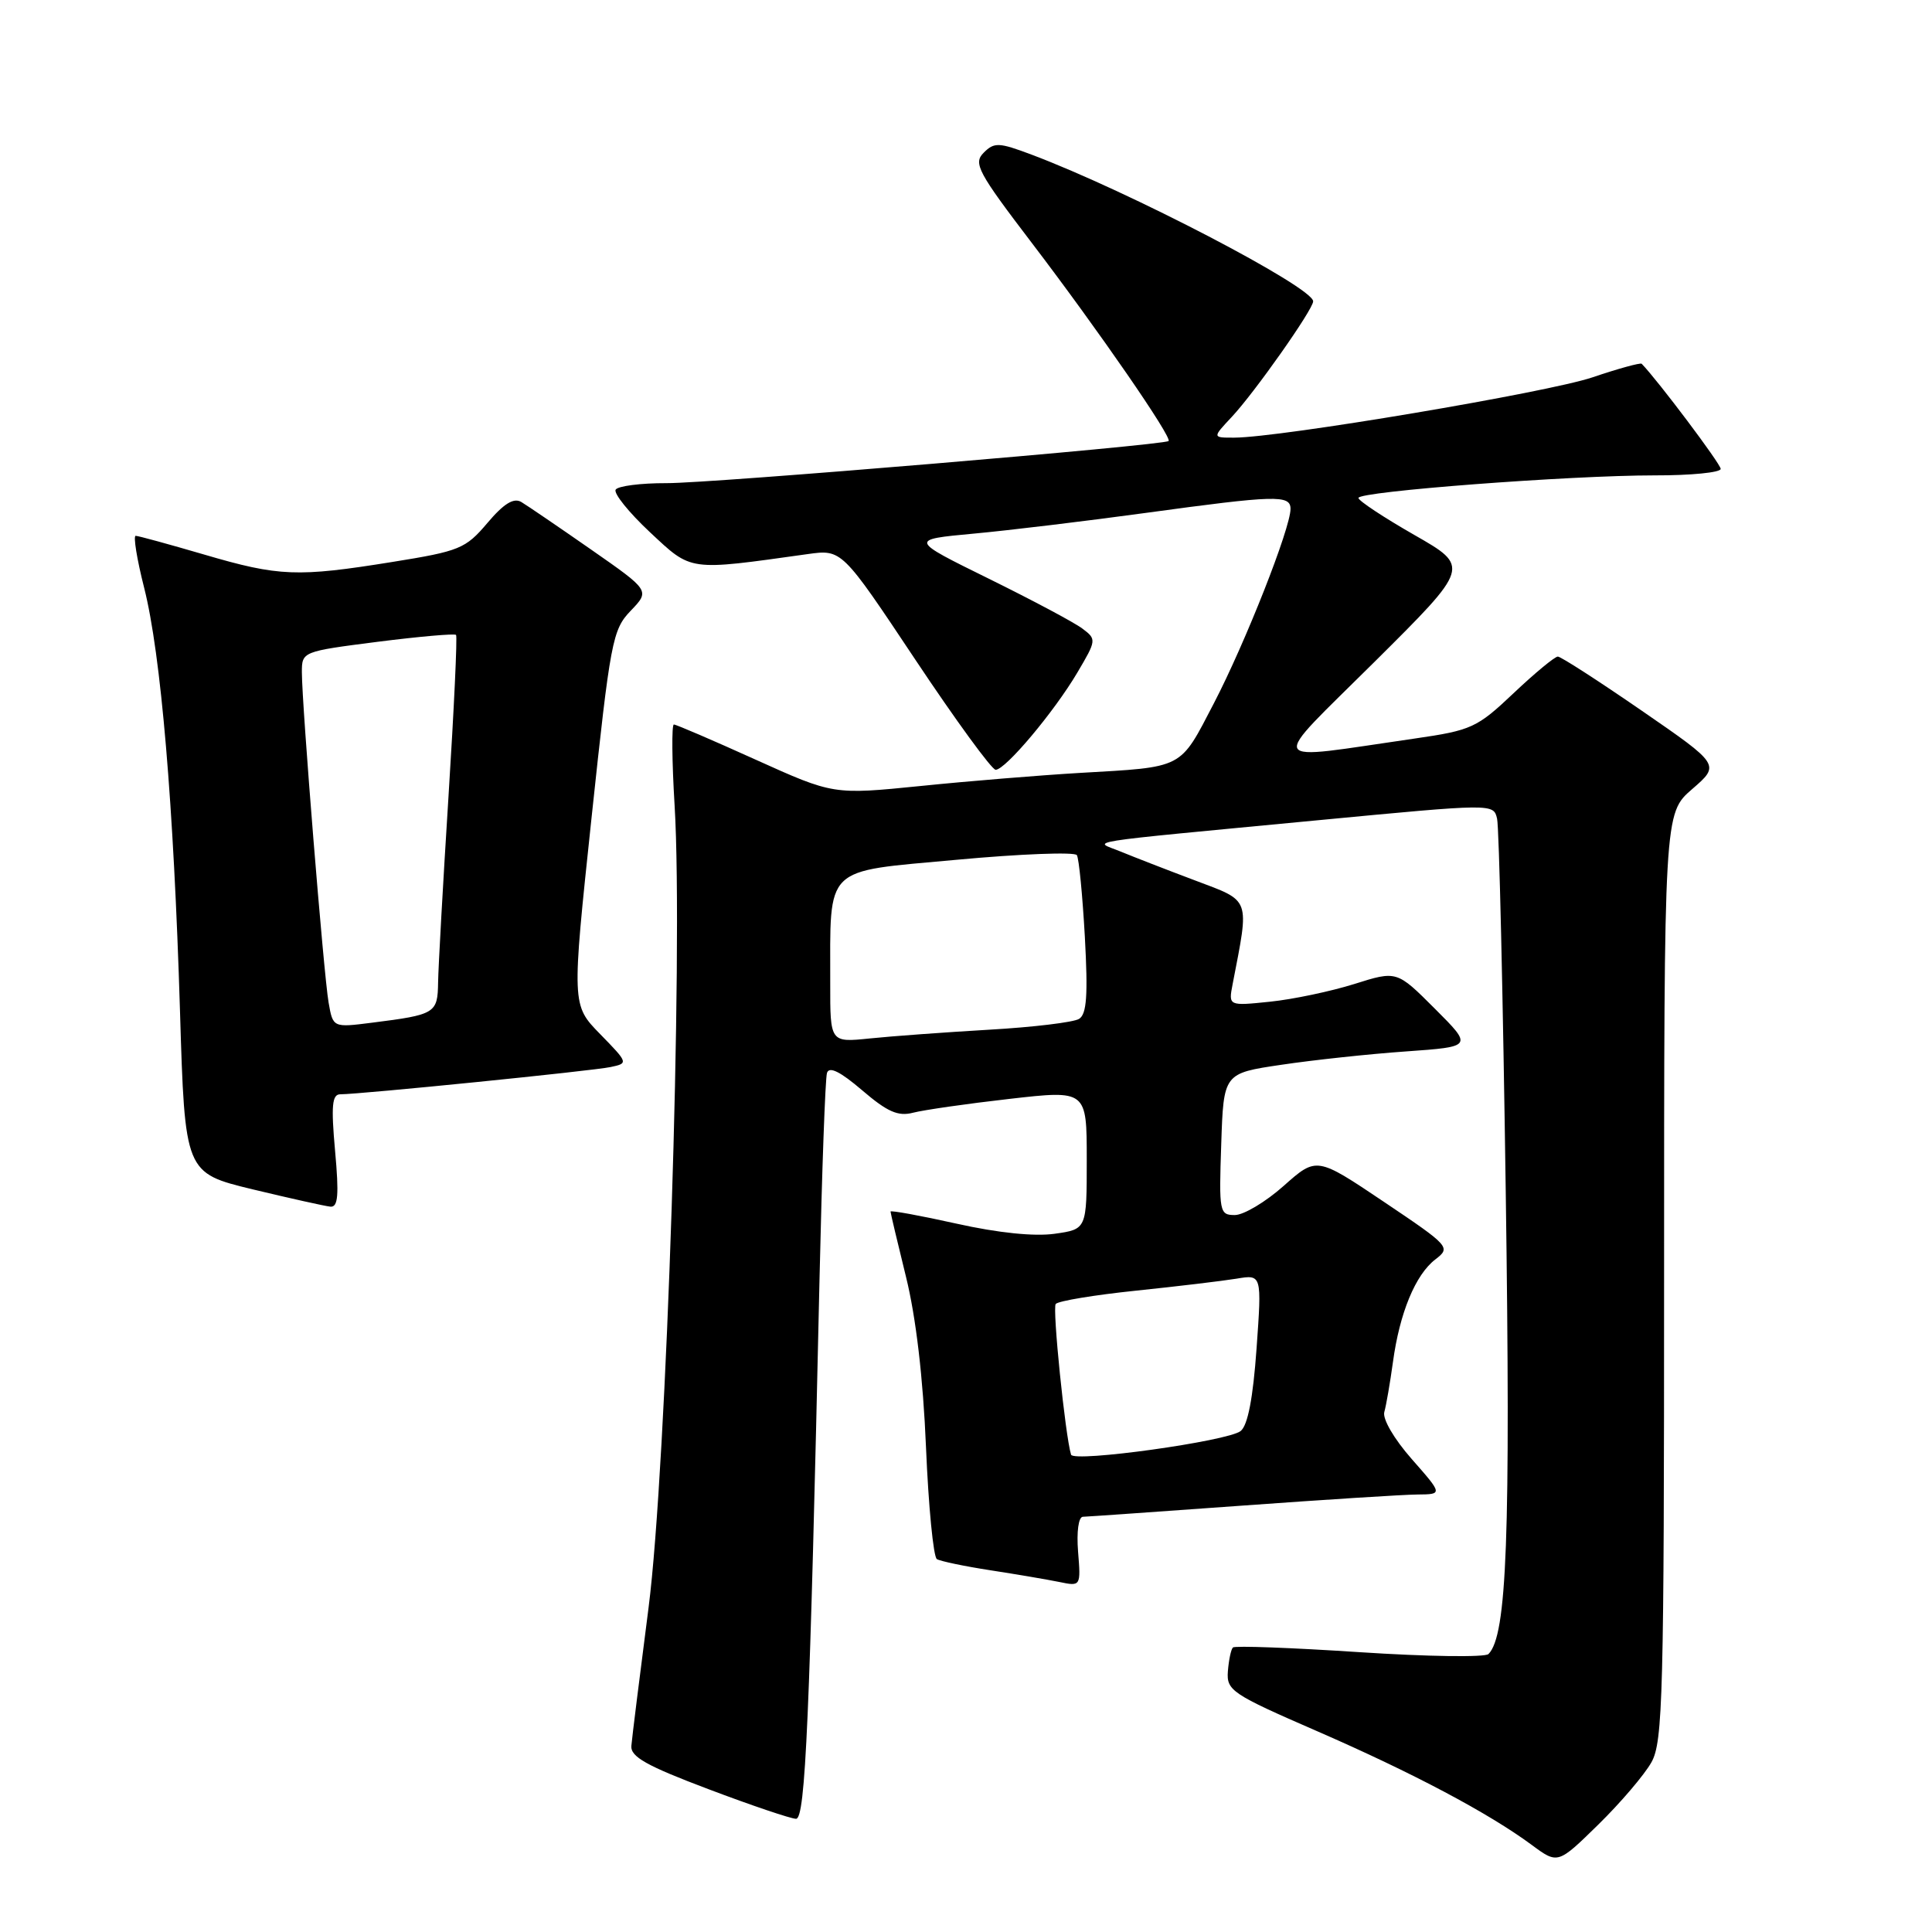 <?xml version="1.0" encoding="UTF-8" standalone="no"?>
<!DOCTYPE svg PUBLIC "-//W3C//DTD SVG 1.1//EN" "http://www.w3.org/Graphics/SVG/1.1/DTD/svg11.dtd" >
<svg xmlns="http://www.w3.org/2000/svg" xmlns:xlink="http://www.w3.org/1999/xlink" version="1.1" viewBox="0 0 256 256">
 <g >
 <path fill="currentColor"
d=" M 218.83 233.50 C 220.34 230.79 220.50 224.64 220.50 169.14 C 220.50 107.78 220.50 107.78 224.22 104.56 C 227.94 101.34 227.94 101.34 217.54 94.17 C 211.82 90.23 206.82 87.00 206.42 87.00 C 206.02 87.00 203.38 89.18 200.56 91.85 C 195.71 96.44 194.99 96.77 187.46 97.86 C 167.33 100.76 167.89 101.85 182.15 87.68 C 194.80 75.11 194.80 75.11 187.40 70.88 C 183.33 68.55 180.00 66.35 180.00 65.98 C 180.00 65.12 207.99 62.99 219.25 62.99 C 224.06 63.00 228.00 62.61 228.00 62.13 C 228.00 61.48 219.68 50.41 217.53 48.20 C 217.36 48.04 214.43 48.84 211.01 50.00 C 205.04 52.01 169.64 57.97 163.56 57.99 C 160.63 58.00 160.63 58.00 163.21 55.25 C 166.23 52.03 174.00 41.00 174.00 39.93 C 174.00 38.07 149.55 25.33 136.69 20.49 C 132.35 18.86 131.74 18.83 130.34 20.24 C 128.94 21.64 129.56 22.80 136.79 32.28 C 145.54 43.76 155.37 58.00 154.84 58.44 C 154.13 59.01 94.19 64.05 88.31 64.02 C 84.90 64.01 81.87 64.40 81.58 64.88 C 81.28 65.36 83.32 67.90 86.11 70.51 C 91.71 75.74 91.09 75.65 107.02 73.42 C 111.55 72.79 111.55 72.79 121.28 87.40 C 126.63 95.43 131.42 102.00 131.93 102.00 C 133.23 102.00 139.69 94.31 142.76 89.11 C 145.29 84.83 145.31 84.70 143.42 83.29 C 142.37 82.49 136.78 79.52 131.00 76.67 C 120.50 71.50 120.50 71.50 129.00 70.71 C 133.68 70.28 143.95 69.04 151.84 67.96 C 169.04 65.61 171.00 65.55 171.00 67.43 C 171.00 70.00 165.02 85.15 160.85 93.18 C 156.26 101.99 157.00 101.61 143.00 102.42 C 137.78 102.73 128.31 103.50 121.97 104.15 C 110.43 105.31 110.43 105.31 100.13 100.66 C 94.47 98.10 89.59 96.00 89.29 96.00 C 88.99 96.00 89.03 100.84 89.39 106.75 C 90.55 125.99 88.33 194.44 85.94 213.00 C 84.77 222.07 83.74 230.32 83.66 231.33 C 83.53 232.78 85.67 233.98 93.89 237.08 C 99.60 239.24 104.82 241.00 105.48 241.00 C 106.72 241.00 107.30 227.89 108.59 169.50 C 108.91 155.20 109.35 142.90 109.58 142.17 C 109.87 141.26 111.34 141.99 114.24 144.47 C 117.58 147.33 119.00 147.96 120.99 147.44 C 122.37 147.08 128.11 146.25 133.75 145.61 C 144.00 144.44 144.00 144.44 144.00 153.66 C 144.00 162.88 144.00 162.88 139.75 163.48 C 137.08 163.86 132.25 163.37 126.75 162.14 C 121.94 161.07 118.00 160.35 118.00 160.54 C 118.00 160.72 118.92 164.61 120.05 169.19 C 121.37 174.52 122.32 182.62 122.70 191.78 C 123.03 199.64 123.68 206.30 124.14 206.59 C 124.60 206.87 127.80 207.54 131.24 208.07 C 134.68 208.60 138.79 209.30 140.36 209.62 C 143.21 210.21 143.22 210.20 142.85 205.60 C 142.64 202.95 142.91 200.99 143.49 200.98 C 144.05 200.97 153.50 200.30 164.50 199.51 C 175.50 198.71 186.00 198.04 187.83 198.03 C 191.17 198.00 191.17 198.00 187.07 193.34 C 184.72 190.67 183.16 188.00 183.43 187.09 C 183.68 186.22 184.19 183.25 184.57 180.50 C 185.45 173.99 187.55 168.90 190.19 166.88 C 192.26 165.29 192.12 165.13 183.39 159.26 C 174.46 153.26 174.46 153.26 170.10 157.13 C 167.71 159.26 164.79 161.00 163.62 161.00 C 161.59 161.00 161.51 160.62 161.82 151.61 C 162.13 142.22 162.13 142.22 169.78 141.09 C 173.99 140.46 181.43 139.66 186.30 139.32 C 195.16 138.69 195.16 138.69 190.12 133.65 C 185.08 128.61 185.08 128.61 179.44 130.39 C 176.34 131.36 171.32 132.42 168.29 132.73 C 162.77 133.30 162.77 133.30 163.33 130.40 C 165.57 118.81 165.81 119.48 158.32 116.65 C 154.57 115.24 150.15 113.52 148.50 112.84 C 144.91 111.35 142.03 111.80 174.70 108.68 C 197.90 106.47 197.90 106.47 198.37 108.48 C 198.64 109.59 199.15 131.88 199.52 158.00 C 200.17 203.64 199.68 216.72 197.23 219.17 C 196.78 219.62 189.08 219.51 180.12 218.92 C 171.15 218.33 163.62 218.05 163.37 218.30 C 163.11 218.55 162.82 219.97 162.70 221.46 C 162.51 224.00 163.21 224.47 174.50 229.38 C 187.20 234.91 197.25 240.24 202.96 244.46 C 206.42 247.02 206.42 247.02 211.79 241.76 C 214.74 238.87 217.91 235.15 218.83 233.50 Z  M 44.40 152.50 C 43.86 146.50 44.00 145.00 45.09 145.00 C 47.70 145.00 78.52 141.90 80.90 141.39 C 83.27 140.89 83.26 140.85 79.52 137.02 C 75.75 133.16 75.75 133.16 78.38 108.38 C 80.88 84.90 81.15 83.45 83.57 80.93 C 86.13 78.26 86.13 78.26 78.31 72.81 C 74.02 69.82 69.86 66.99 69.08 66.52 C 68.07 65.92 66.76 66.72 64.58 69.30 C 61.69 72.71 60.90 73.03 52.00 74.46 C 39.40 76.49 36.99 76.40 27.05 73.48 C 22.40 72.12 18.32 71.00 17.98 71.00 C 17.64 71.00 18.14 74.10 19.10 77.88 C 21.32 86.63 23.02 106.64 23.85 133.96 C 24.50 155.42 24.50 155.42 33.50 157.60 C 38.45 158.79 43.08 159.82 43.79 159.89 C 44.80 159.97 44.93 158.34 44.40 152.50 Z  M 141.92 192.75 C 141.15 190.23 139.42 173.30 139.89 172.78 C 140.25 172.38 145.03 171.59 150.52 171.02 C 156.01 170.45 162.01 169.73 163.85 169.43 C 167.20 168.87 167.20 168.87 166.50 178.69 C 166.03 185.27 165.34 188.87 164.39 189.62 C 162.69 190.97 142.25 193.81 141.92 192.75 Z  M 110.01 130.32 C 110.03 114.52 108.98 115.56 126.70 113.93 C 135.22 113.14 142.42 112.87 142.69 113.31 C 142.97 113.76 143.44 118.64 143.75 124.16 C 144.17 131.88 144.00 134.38 142.98 135.01 C 142.25 135.46 136.90 136.11 131.08 136.44 C 125.26 136.78 118.14 137.30 115.25 137.60 C 110.00 138.14 110.00 138.14 110.01 130.32 Z  M 43.54 132.84 C 42.89 129.09 40.00 93.37 40.00 89.08 C 40.00 86.34 40.05 86.32 50.05 85.04 C 55.57 84.34 60.25 83.93 60.43 84.13 C 60.61 84.33 60.16 93.95 59.43 105.50 C 58.70 117.05 58.08 128.16 58.05 130.18 C 57.99 134.27 57.70 134.45 49.31 135.51 C 44.12 136.17 44.12 136.17 43.54 132.84 Z "/>
</g>
</svg>